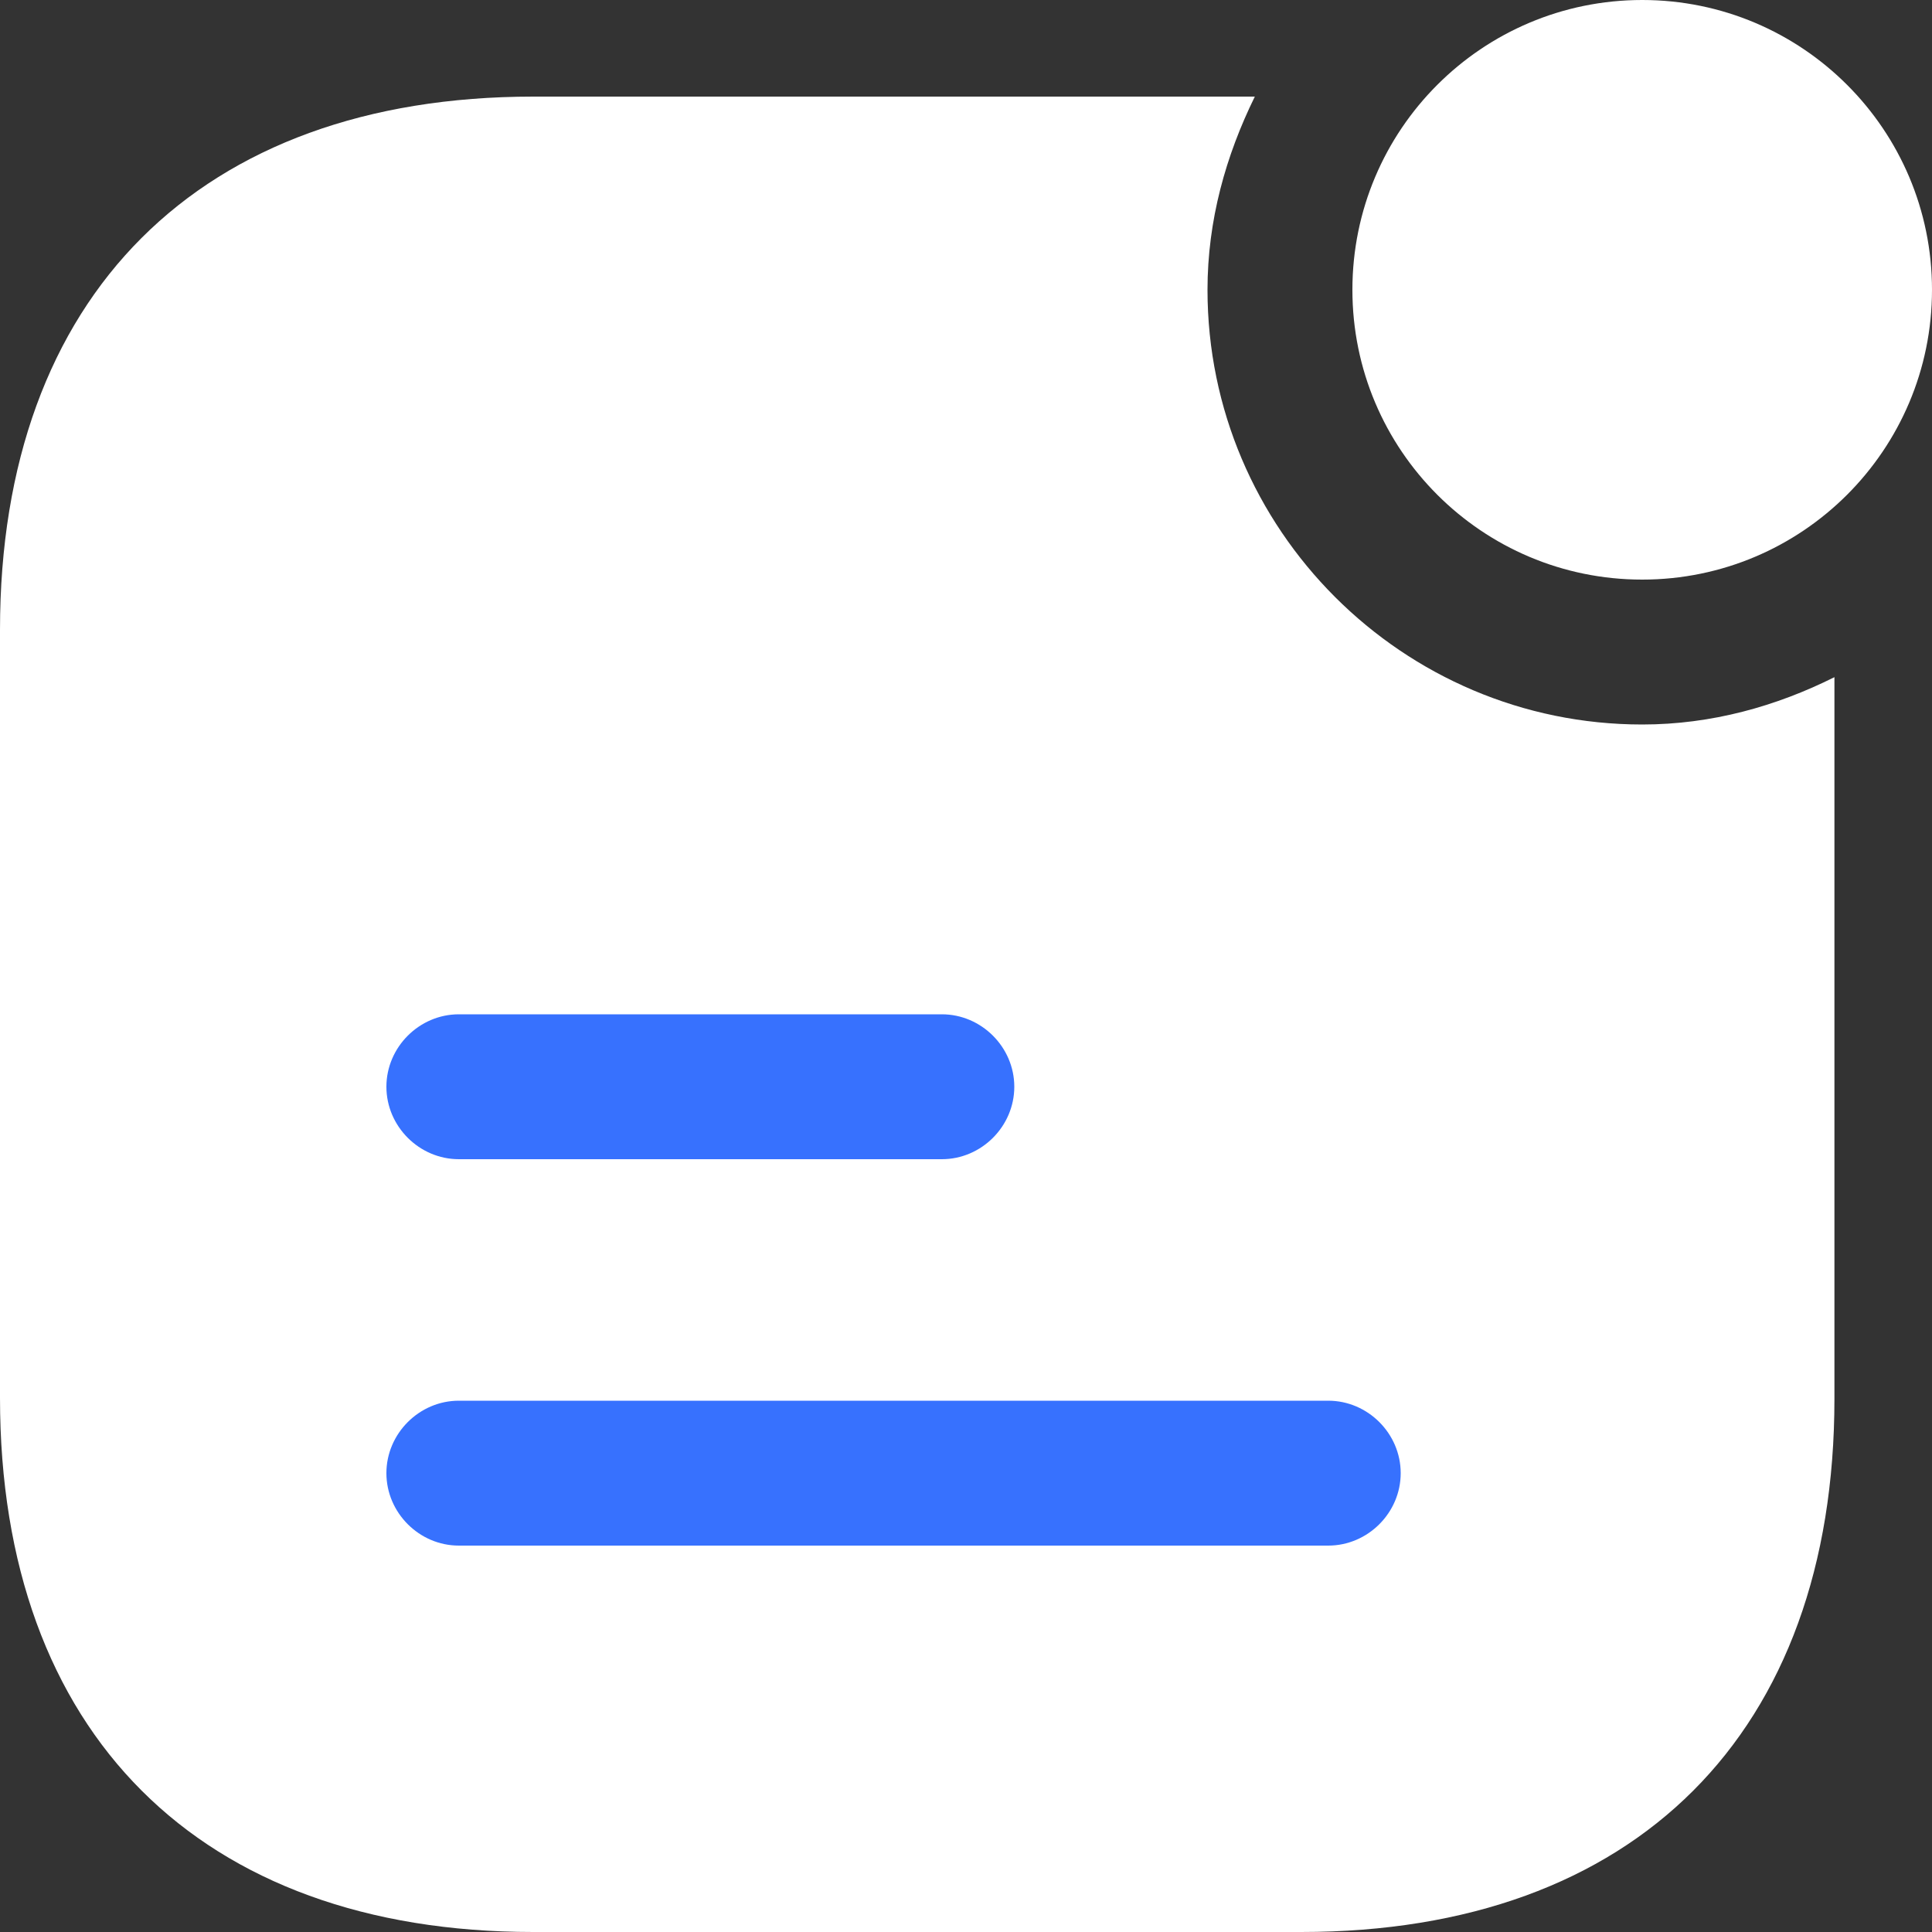 <svg width="22" height="22" viewBox="0 0 22 22" fill="none" xmlns="http://www.w3.org/2000/svg">
<rect x="0" y="0" width="22" height="22" fill="#333333" stroke="none"/>
<path d="M18.7 6.6C20.522 6.6 22 5.123 22 3.3C22 1.477 20.522 0 18.7 0C16.877 0 15.4 1.477 15.4 3.3C15.4 5.123 16.877 6.6 18.7 6.6Z" fill="white"/>
<path d="M18.7 8.25C15.972 8.25 13.75 6.028 13.75 3.3C13.75 2.508 13.959 1.771 14.289 1.1H6.072C2.277 1.1 0 3.366 0 7.172V15.917C0 19.734 2.277 22 6.072 22H14.817C18.623 22 20.889 19.734 20.889 15.928V7.711C20.229 8.041 19.492 8.25 18.7 8.25Z" fill="white"/>
<path d="M10.725 13.2H5.225C4.774 13.2 4.4 12.826 4.4 12.375C4.4 11.924 4.774 11.55 5.225 11.55H10.725C11.176 11.55 11.55 11.924 11.55 12.375C11.55 12.826 11.176 13.2 10.725 13.2Z" fill="#3771FE"/>
<path d="M15.125 17.6H5.225C4.774 17.6 4.4 17.226 4.4 16.775C4.4 16.324 4.774 15.95 5.225 15.95H15.125C15.576 15.95 15.95 16.324 15.95 16.775C15.95 17.226 15.576 17.6 15.125 17.6Z" fill="#3771FE"/>
</svg>
